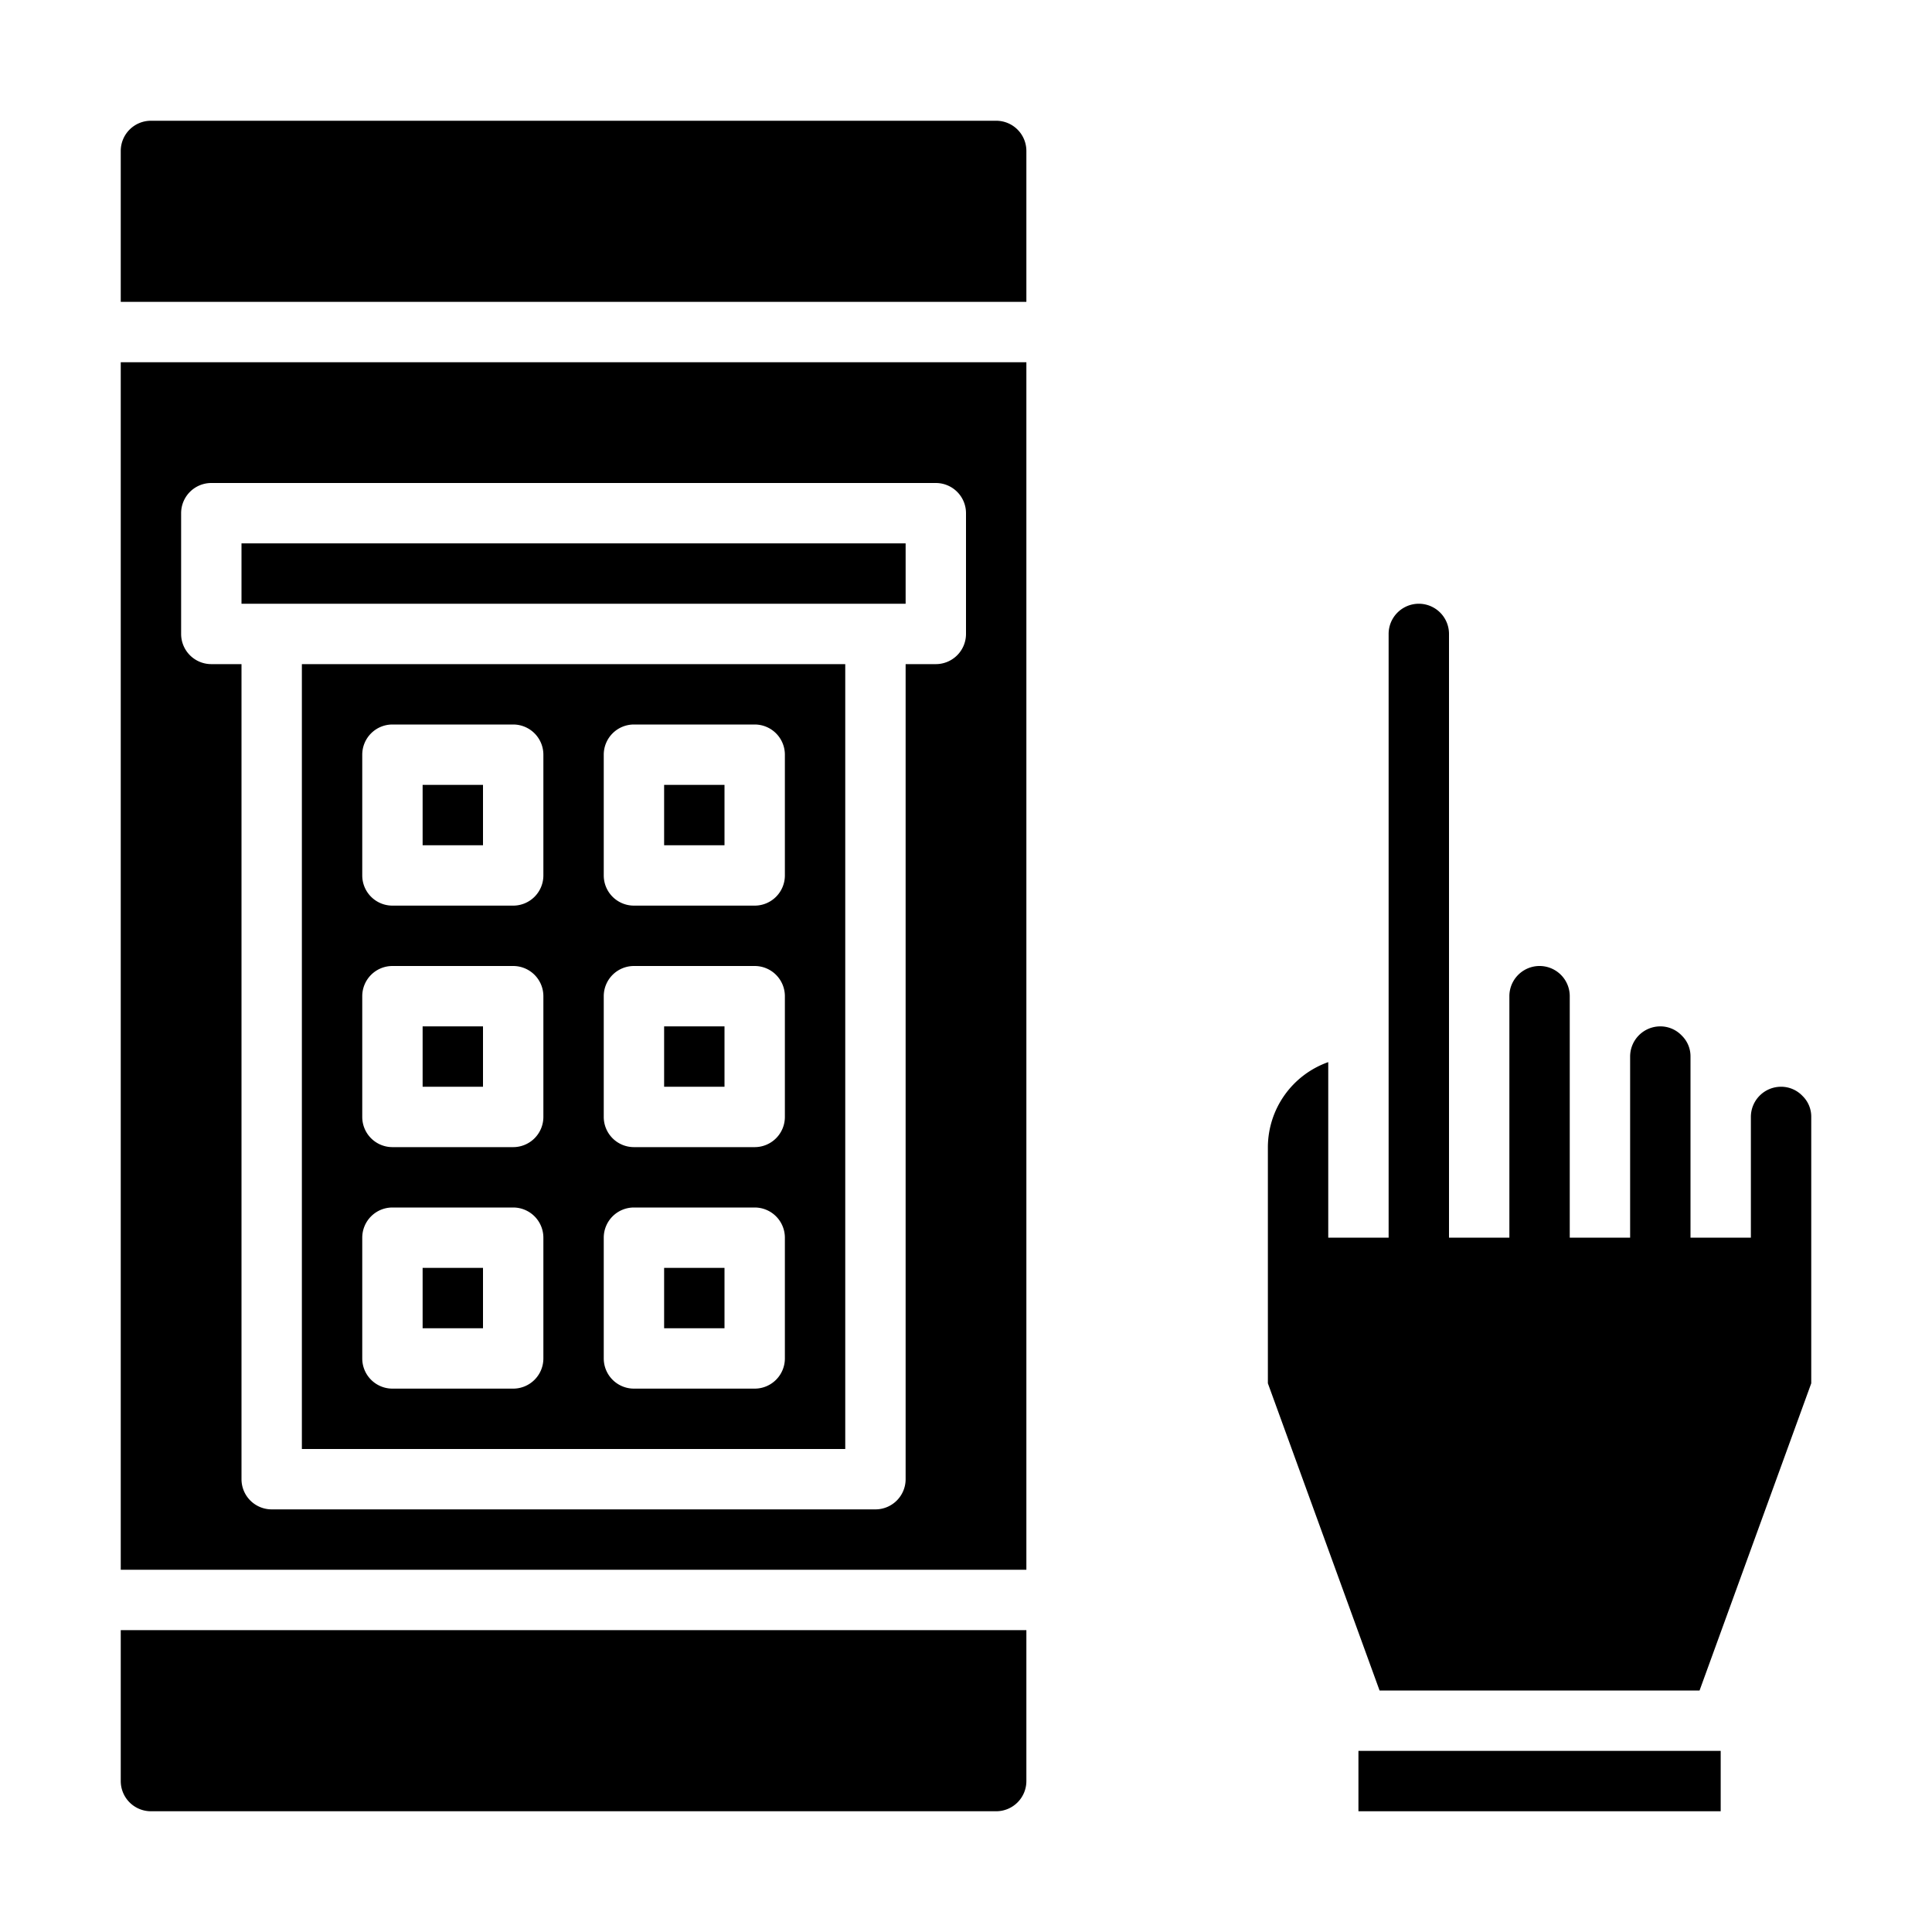 <svg height="512" viewBox="0 0 64 64" width="512" xmlns="http://www.w3.org/2000/svg"><g id="Booking"><path d="m22 42h2v2h-2z"/><path d="m14 34h2v2h-2z"/><path d="m10 48h18v-26h-18zm10-23a1 1 0 0 1 1-1h4a1 1 0 0 1 1 1v4a1 1 0 0 1 -1 1h-4a1 1 0 0 1 -1-1zm0 8a1 1 0 0 1 1-1h4a1 1 0 0 1 1 1v4a1 1 0 0 1 -1 1h-4a1 1 0 0 1 -1-1zm0 8a1 1 0 0 1 1-1h4a1 1 0 0 1 1 1v4a1 1 0 0 1 -1 1h-4a1 1 0 0 1 -1-1zm-8-16a1 1 0 0 1 1-1h4a1 1 0 0 1 1 1v4a1 1 0 0 1 -1 1h-4a1 1 0 0 1 -1-1zm0 8a1 1 0 0 1 1-1h4a1 1 0 0 1 1 1v4a1 1 0 0 1 -1 1h-4a1 1 0 0 1 -1-1zm0 8a1 1 0 0 1 1-1h4a1 1 0 0 1 1 1v4a1 1 0 0 1 -1 1h-4a1 1 0 0 1 -1-1z"/><path d="m14 42h2v2h-2z"/><path d="m14 26h2v2h-2z"/><path d="m4 59a1 1 0 0 0 1 1h28a1 1 0 0 0 1-1v-5h-30z"/><path d="m22 34h2v2h-2z"/><path d="m22 26h2v2h-2z"/><path d="m4 52h30v-40h-30zm2-35a1 1 0 0 1 1-1h24a1 1 0 0 1 1 1v4a1 1 0 0 1 -1 1h-1v27a1 1 0 0 1 -1 1h-20a1 1 0 0 1 -1-1v-27h-1a1 1 0 0 1 -1-1z"/><path d="m59 36a1 1 0 0 0 -1 1v4h-2v-6a.957.957 0 0 0 -.288-.694.978.978 0 0 0 -.712-.306 1 1 0 0 0 -1 1v6h-2v-8a1 1 0 0 0 -2 0v8h-2v-20a1 1 0 0 0 -2 0v20h-2v-5.816a3 3 0 0 0 -2 2.816v7.824l3.7 10.176h10.6l3.7-10.176v-8.824a.957.957 0 0 0 -.288-.694.978.978 0 0 0 -.712-.306z"/><path d="m8 18h22v2h-22z"/><path d="m33 4h-28a1 1 0 0 0 -1 1v5h30v-5a1 1 0 0 0 -1-1z"/><path d="m45 58h12v2h-12z"/></g></svg>